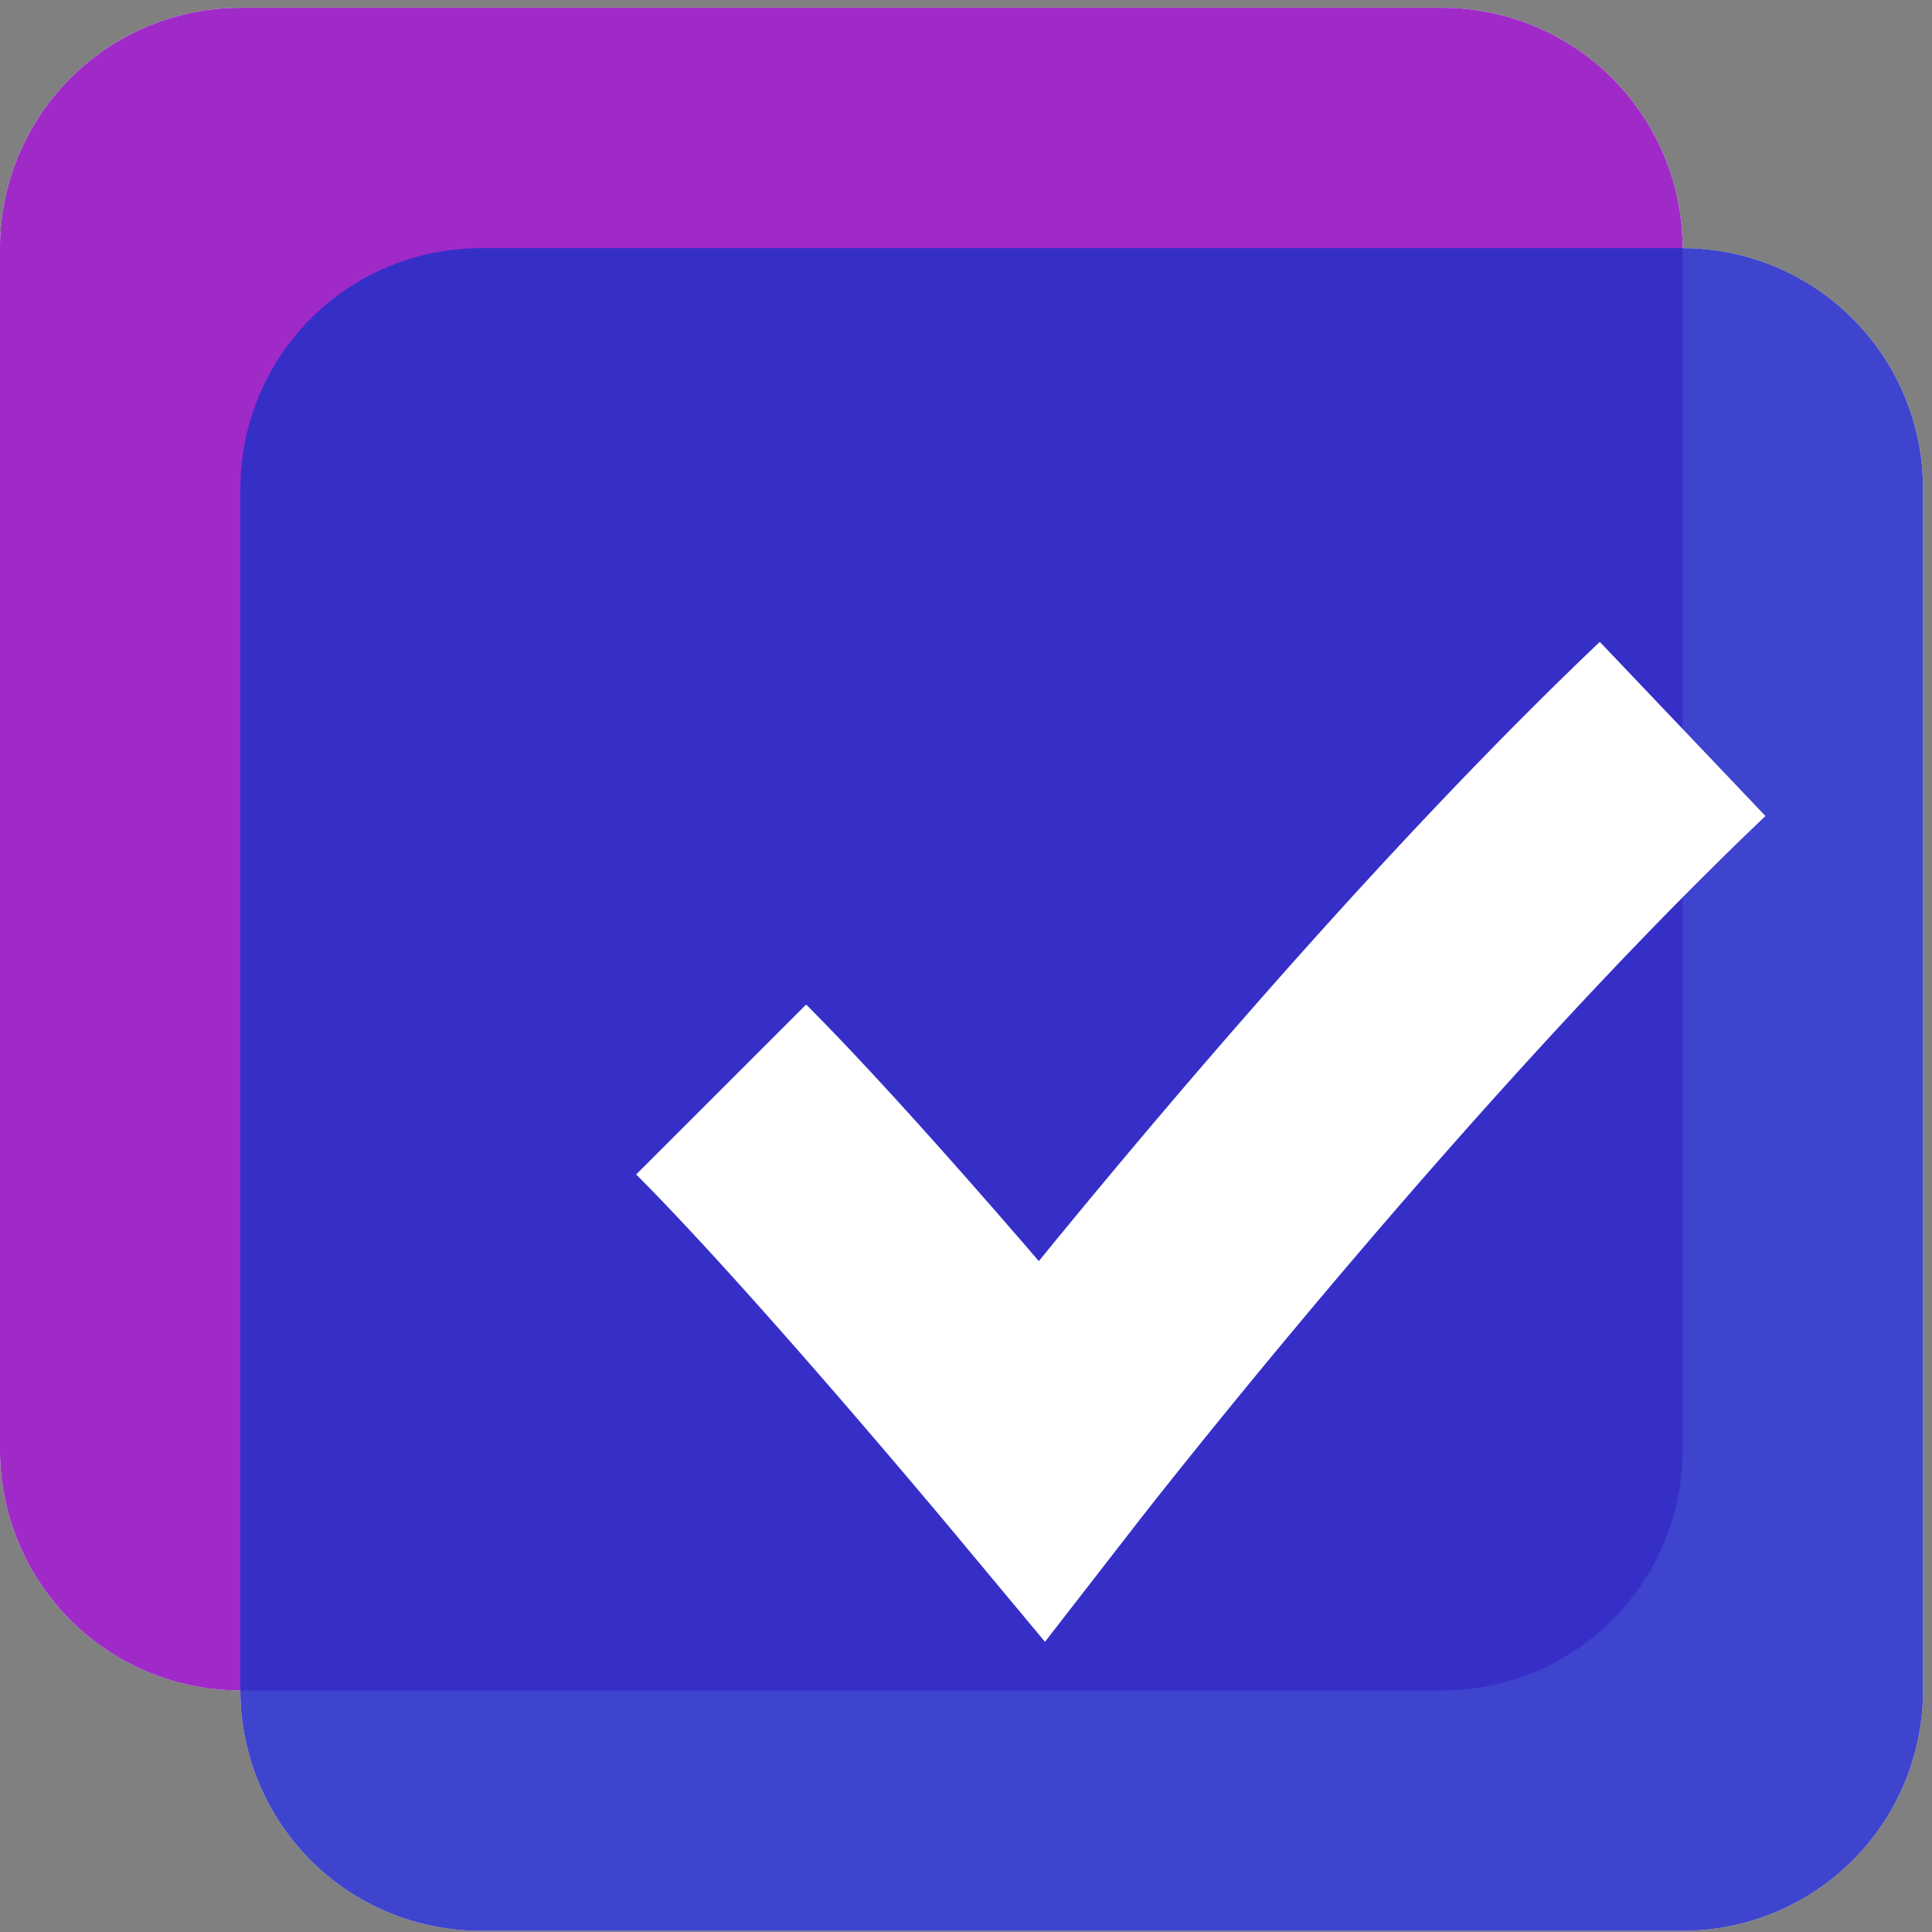 <svg xmlns="http://www.w3.org/2000/svg" width="76" height="76" fill="none"><rect width="100%" height="100%" fill="#808080" stroke="none"/><path fill="#fff" fill-rule="evenodd" d="M56.734.307a9.456 9.456 0 0 1 9.456 9.456 9.456 9.456 0 0 1 9.456 9.456v47.279a9.456 9.456 0 0 1-9.456 9.455H18.912a9.456 9.456 0 0 1-9.456-9.456A9.456 9.456 0 0 1 0 57.043V9.763A9.456 9.456 0 0 1 9.456.307h47.278Z" clip-rule="evenodd"/><path fill="#9F2AC8" d="M66.19 9.763A9.456 9.456 0 0 0 56.734.307H9.456A9.456 9.456 0 0 0 0 9.763v47.279a9.456 9.456 0 0 0 9.456 9.456h47.278a9.456 9.456 0 0 0 9.456-9.456V9.763Z"/><path fill="#2A30C8" fill-opacity=".9" d="M75.646 19.219a9.456 9.456 0 0 0-9.456-9.456H18.912a9.456 9.456 0 0 0-9.456 9.456v47.279a9.456 9.456 0 0 0 9.456 9.455H66.19a9.456 9.456 0 0 0 9.456-9.456V19.219Z"/><path fill="#fff" fill-rule="evenodd" d="m44.743 59.899.105-.135.42-.536c.371-.47.917-1.157 1.61-2.019a360.273 360.273 0 0 1 5.725-6.933c4.733-5.588 10.91-12.53 16.846-18.176l-6.517-6.851c-6.297 5.989-12.728 13.23-17.544 18.916a373.803 373.803 0 0 0-4.523 5.444c-.273-.318-.557-.647-.848-.983-2.564-2.957-5.812-6.616-8.306-9.11L25.024 46.2c2.234 2.234 5.29 5.667 7.847 8.618 1.39 1.605 2.768 3.22 4.134 4.846l.253.302.08.096 3.769 4.522 3.636-4.685Z" clip-rule="evenodd"/></svg>
